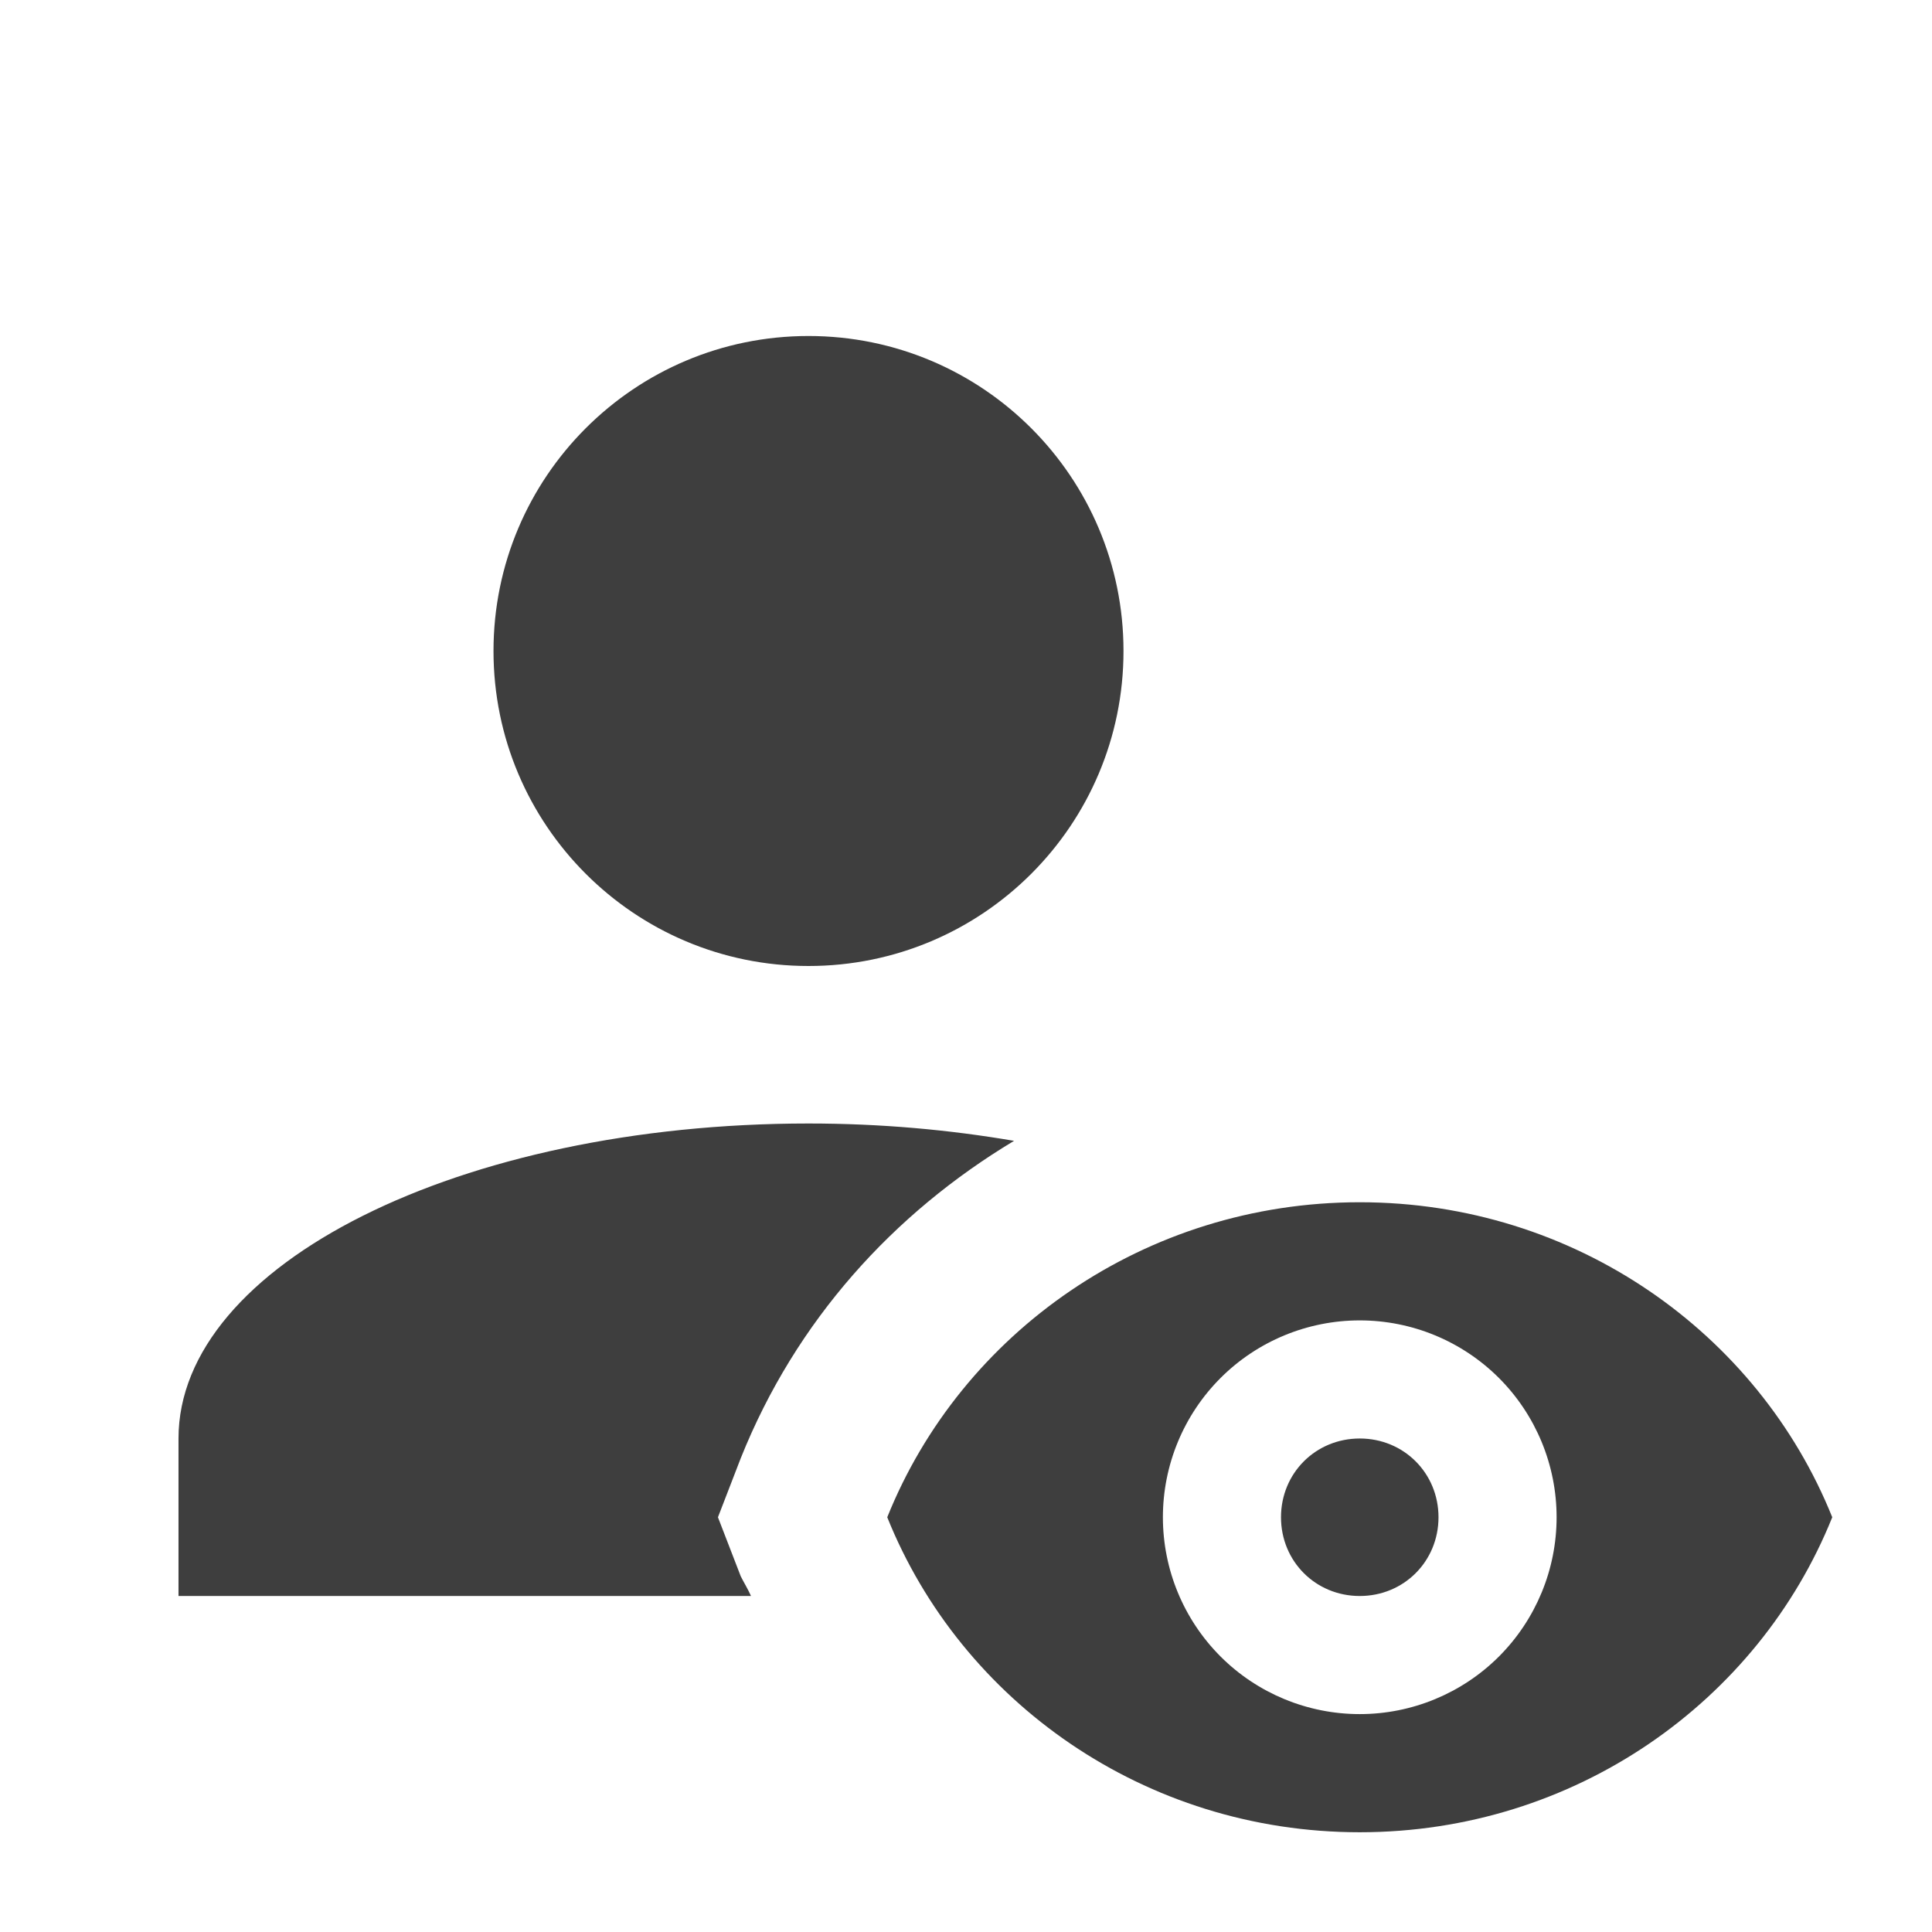 <svg width="46" height="46" viewBox="0 0 46 46" fill="none" xmlns="http://www.w3.org/2000/svg">
<g id="mdi:account-view">
<path id="Vector" d="M11.75 15.5C11.75 11.356 15.106 8 19.25 8C23.394 8 26.75 11.356 26.75 15.5C26.75 19.644 23.394 23 19.25 23C15.106 23 11.75 19.644 11.75 15.5ZM17.637 37.531L17.094 36.125L17.637 34.719C18.95 31.438 21.275 28.887 24.144 27.163C22.606 26.9 20.975 26.75 19.25 26.75C10.963 26.75 4.25 30.106 4.25 34.25V38H17.881C17.806 37.831 17.712 37.681 17.637 37.531ZM32.375 34.25C31.325 34.25 30.5 35.075 30.5 36.125C30.5 37.175 31.325 38 32.375 38C33.425 38 34.25 37.175 34.25 36.125C34.25 35.075 33.425 34.25 32.375 34.25ZM43.625 36.125C41.862 40.513 37.494 43.625 32.375 43.625C27.256 43.625 22.887 40.513 21.125 36.125C22.887 31.738 27.256 28.625 32.375 28.625C37.494 28.625 41.862 31.738 43.625 36.125ZM37.062 36.125C37.062 34.882 36.569 33.69 35.69 32.81C34.81 31.931 33.618 31.438 32.375 31.438C31.132 31.438 29.939 31.931 29.06 32.81C28.181 33.69 27.688 34.882 27.688 36.125C27.688 37.368 28.181 38.56 29.06 39.44C29.939 40.319 31.132 40.812 32.375 40.812C33.618 40.812 34.81 40.319 35.69 39.44C36.569 38.56 37.062 37.368 37.062 36.125Z" fill="#3E3E3E"/>
</g>
</svg>
